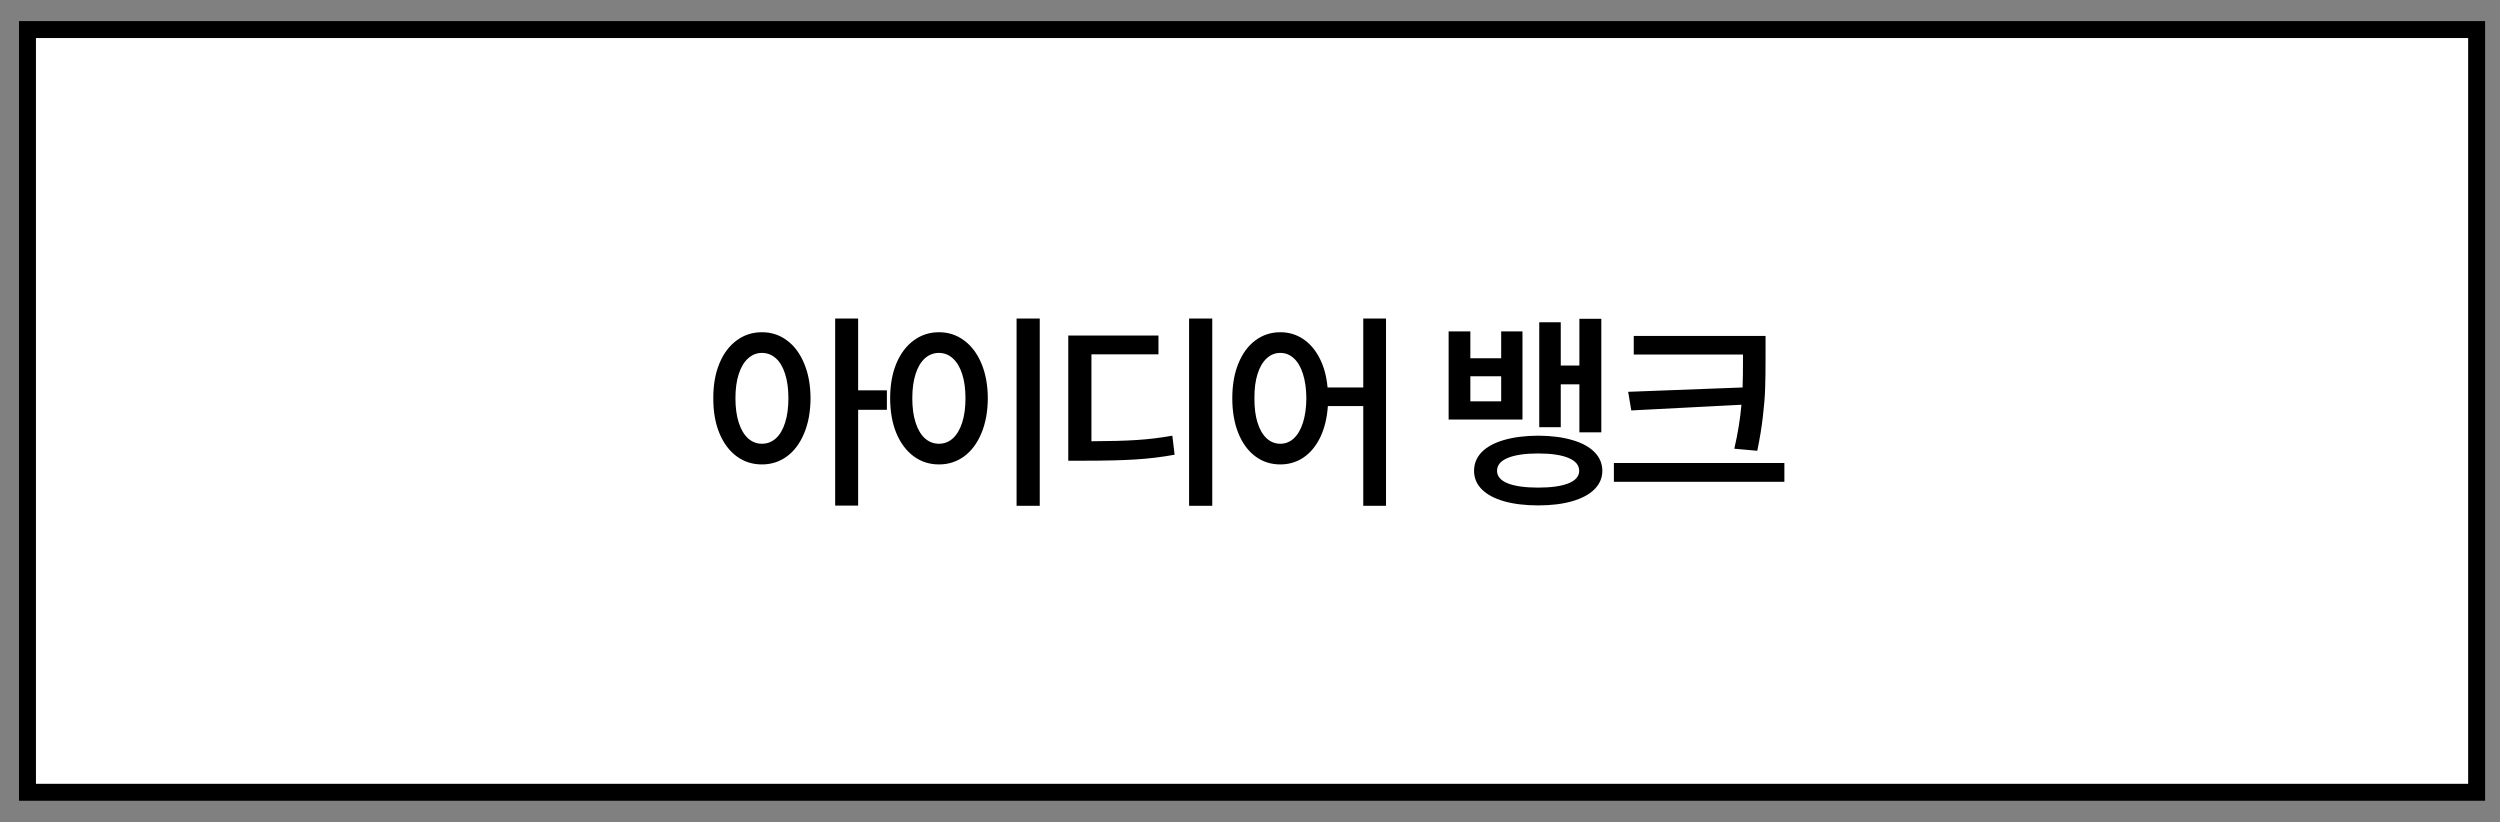 <svg width="295" height="97" viewBox="0 0 295 97" fill="none" xmlns="http://www.w3.org/2000/svg">
<rect x="0" y="0" width="295" height="97" fill="#808080" stroke="none"/>
<rect x="3.242" y="3.489" width="289" height="90" fill="white" stroke="black" stroke-width="2"/>
<path d="M89.907 39.203C91.014 39.203 91.999 39.524 92.861 40.167C93.724 40.802 94.399 41.709 94.888 42.889C95.384 44.061 95.636 45.428 95.644 46.991C95.636 48.569 95.384 49.949 94.888 51.129C94.399 52.309 93.724 53.216 92.861 53.851C91.999 54.486 91.014 54.803 89.907 54.803C88.792 54.803 87.799 54.486 86.929 53.851C86.058 53.208 85.378 52.297 84.89 51.117C84.402 49.937 84.162 48.561 84.17 46.991C84.162 45.436 84.402 44.069 84.89 42.889C85.378 41.709 86.058 40.802 86.929 40.167C87.799 39.524 88.792 39.203 89.907 39.203ZM89.907 41.644C89.289 41.644 88.743 41.86 88.272 42.291C87.799 42.714 87.433 43.329 87.173 44.134C86.912 44.932 86.782 45.884 86.782 46.991C86.782 48.106 86.912 49.066 87.173 49.872C87.433 50.677 87.799 51.296 88.272 51.727C88.743 52.15 89.289 52.362 89.907 52.362C90.534 52.362 91.083 52.15 91.555 51.727C92.027 51.296 92.389 50.677 92.642 49.872C92.902 49.066 93.032 48.106 93.032 46.991C93.032 45.884 92.902 44.928 92.642 44.122C92.389 43.316 92.027 42.702 91.555 42.279C91.083 41.856 90.534 41.644 89.907 41.644ZM101.26 46.063H104.653V48.358H101.26V59.662H98.55V37.591H101.26V46.063ZM122.69 59.686H119.956V37.591H122.69V59.686ZM110.801 39.203C111.908 39.203 112.892 39.524 113.755 40.167C114.626 40.802 115.309 41.709 115.806 42.889C116.302 44.061 116.554 45.428 116.562 46.991C116.554 48.561 116.302 49.937 115.806 51.117C115.317 52.297 114.638 53.208 113.767 53.851C112.896 54.486 111.908 54.803 110.801 54.803C109.686 54.803 108.693 54.486 107.822 53.851C106.951 53.208 106.268 52.297 105.771 51.117C105.283 49.937 105.039 48.561 105.039 46.991C105.039 45.428 105.283 44.061 105.771 42.889C106.268 41.709 106.951 40.802 107.822 40.167C108.693 39.524 109.686 39.203 110.801 39.203ZM110.801 41.644C110.174 41.644 109.621 41.856 109.141 42.279C108.669 42.702 108.302 43.316 108.042 44.122C107.782 44.928 107.651 45.884 107.651 46.991C107.651 48.106 107.782 49.066 108.042 49.872C108.302 50.677 108.669 51.296 109.141 51.727C109.621 52.15 110.174 52.362 110.801 52.362C111.419 52.362 111.965 52.15 112.437 51.727C112.909 51.296 113.275 50.677 113.535 49.872C113.796 49.066 113.926 48.106 113.926 46.991C113.926 45.884 113.796 44.932 113.535 44.134C113.275 43.329 112.909 42.714 112.437 42.291C111.965 41.86 111.419 41.644 110.801 41.644ZM143.047 59.686H140.312V37.591H143.047V59.686ZM136.699 41.815H128.789V52.069C130.938 52.061 132.716 52.012 134.124 51.922C135.531 51.833 136.935 51.662 138.335 51.41L138.604 53.656C137.098 53.932 135.56 54.12 133.989 54.217C132.427 54.315 130.409 54.364 127.935 54.364H126.055V39.593H136.699V41.815ZM151.074 39.203C152.067 39.203 152.962 39.467 153.76 39.996C154.557 40.525 155.208 41.282 155.713 42.267C156.217 43.243 156.531 44.395 156.653 45.721H160.864V37.591H163.55V59.686H160.864V47.919H156.689C156.592 49.318 156.295 50.539 155.798 51.581C155.302 52.614 154.647 53.412 153.833 53.973C153.019 54.526 152.1 54.803 151.074 54.803C149.967 54.803 148.987 54.486 148.132 53.851C147.278 53.216 146.611 52.309 146.13 51.129C145.65 49.949 145.41 48.569 145.41 46.991C145.41 45.428 145.65 44.061 146.13 42.889C146.611 41.709 147.278 40.802 148.132 40.167C148.995 39.524 149.976 39.203 151.074 39.203ZM151.074 41.644C150.464 41.644 149.927 41.86 149.463 42.291C148.999 42.714 148.641 43.329 148.389 44.134C148.136 44.932 148.014 45.884 148.022 46.991C148.014 48.106 148.136 49.066 148.389 49.872C148.641 50.677 148.999 51.296 149.463 51.727C149.927 52.15 150.464 52.362 151.074 52.362C151.685 52.362 152.218 52.15 152.673 51.727C153.137 51.296 153.495 50.677 153.748 49.872C154.008 49.066 154.142 48.106 154.15 46.991C154.142 45.884 154.008 44.928 153.748 44.122C153.495 43.316 153.137 42.702 152.673 42.279C152.218 41.856 151.685 41.644 151.074 41.644ZM173.501 42.279H177.139V39.105H179.653V49.505H170.938V39.105H173.501V42.279ZM177.139 47.357V44.403H173.501V47.357H177.139ZM188.955 51.019H186.367V45.355H184.17V50.409H181.631V38.031H184.17V43.133H186.367V37.616H188.955V51.019ZM181.509 51.41C183.047 51.418 184.382 51.589 185.513 51.922C186.652 52.248 187.527 52.72 188.137 53.338C188.756 53.957 189.069 54.697 189.077 55.56C189.069 56.406 188.756 57.135 188.137 57.745C187.519 58.355 186.64 58.823 185.5 59.149C184.369 59.474 183.039 59.637 181.509 59.637C179.963 59.637 178.62 59.474 177.48 59.149C176.341 58.823 175.466 58.355 174.856 57.745C174.246 57.135 173.94 56.406 173.94 55.56C173.94 54.697 174.246 53.957 174.856 53.338C175.466 52.72 176.337 52.248 177.468 51.922C178.608 51.589 179.954 51.418 181.509 51.41ZM181.509 53.509C179.971 53.509 178.774 53.684 177.92 54.034C177.074 54.384 176.65 54.893 176.65 55.56C176.65 56.203 177.074 56.695 177.92 57.037C178.774 57.371 179.971 57.538 181.509 57.538C183.039 57.538 184.227 57.371 185.073 57.037C185.92 56.695 186.343 56.203 186.343 55.56C186.343 54.893 185.92 54.384 185.073 54.034C184.227 53.684 183.039 53.509 181.509 53.509ZM208.335 42.279C208.335 43.687 208.319 44.879 208.286 45.855C208.254 46.832 208.164 47.935 208.018 49.164C207.879 50.392 207.66 51.735 207.358 53.192L204.648 52.948C205.063 51.166 205.344 49.436 205.491 47.76L192.49 48.431L192.124 46.234L205.625 45.721C205.658 44.932 205.674 43.784 205.674 42.279V41.839H192.783V39.642H208.335V42.279ZM210.557 56.854H190.439V54.632H210.557V56.854Z" fill="black"/>
</svg>
